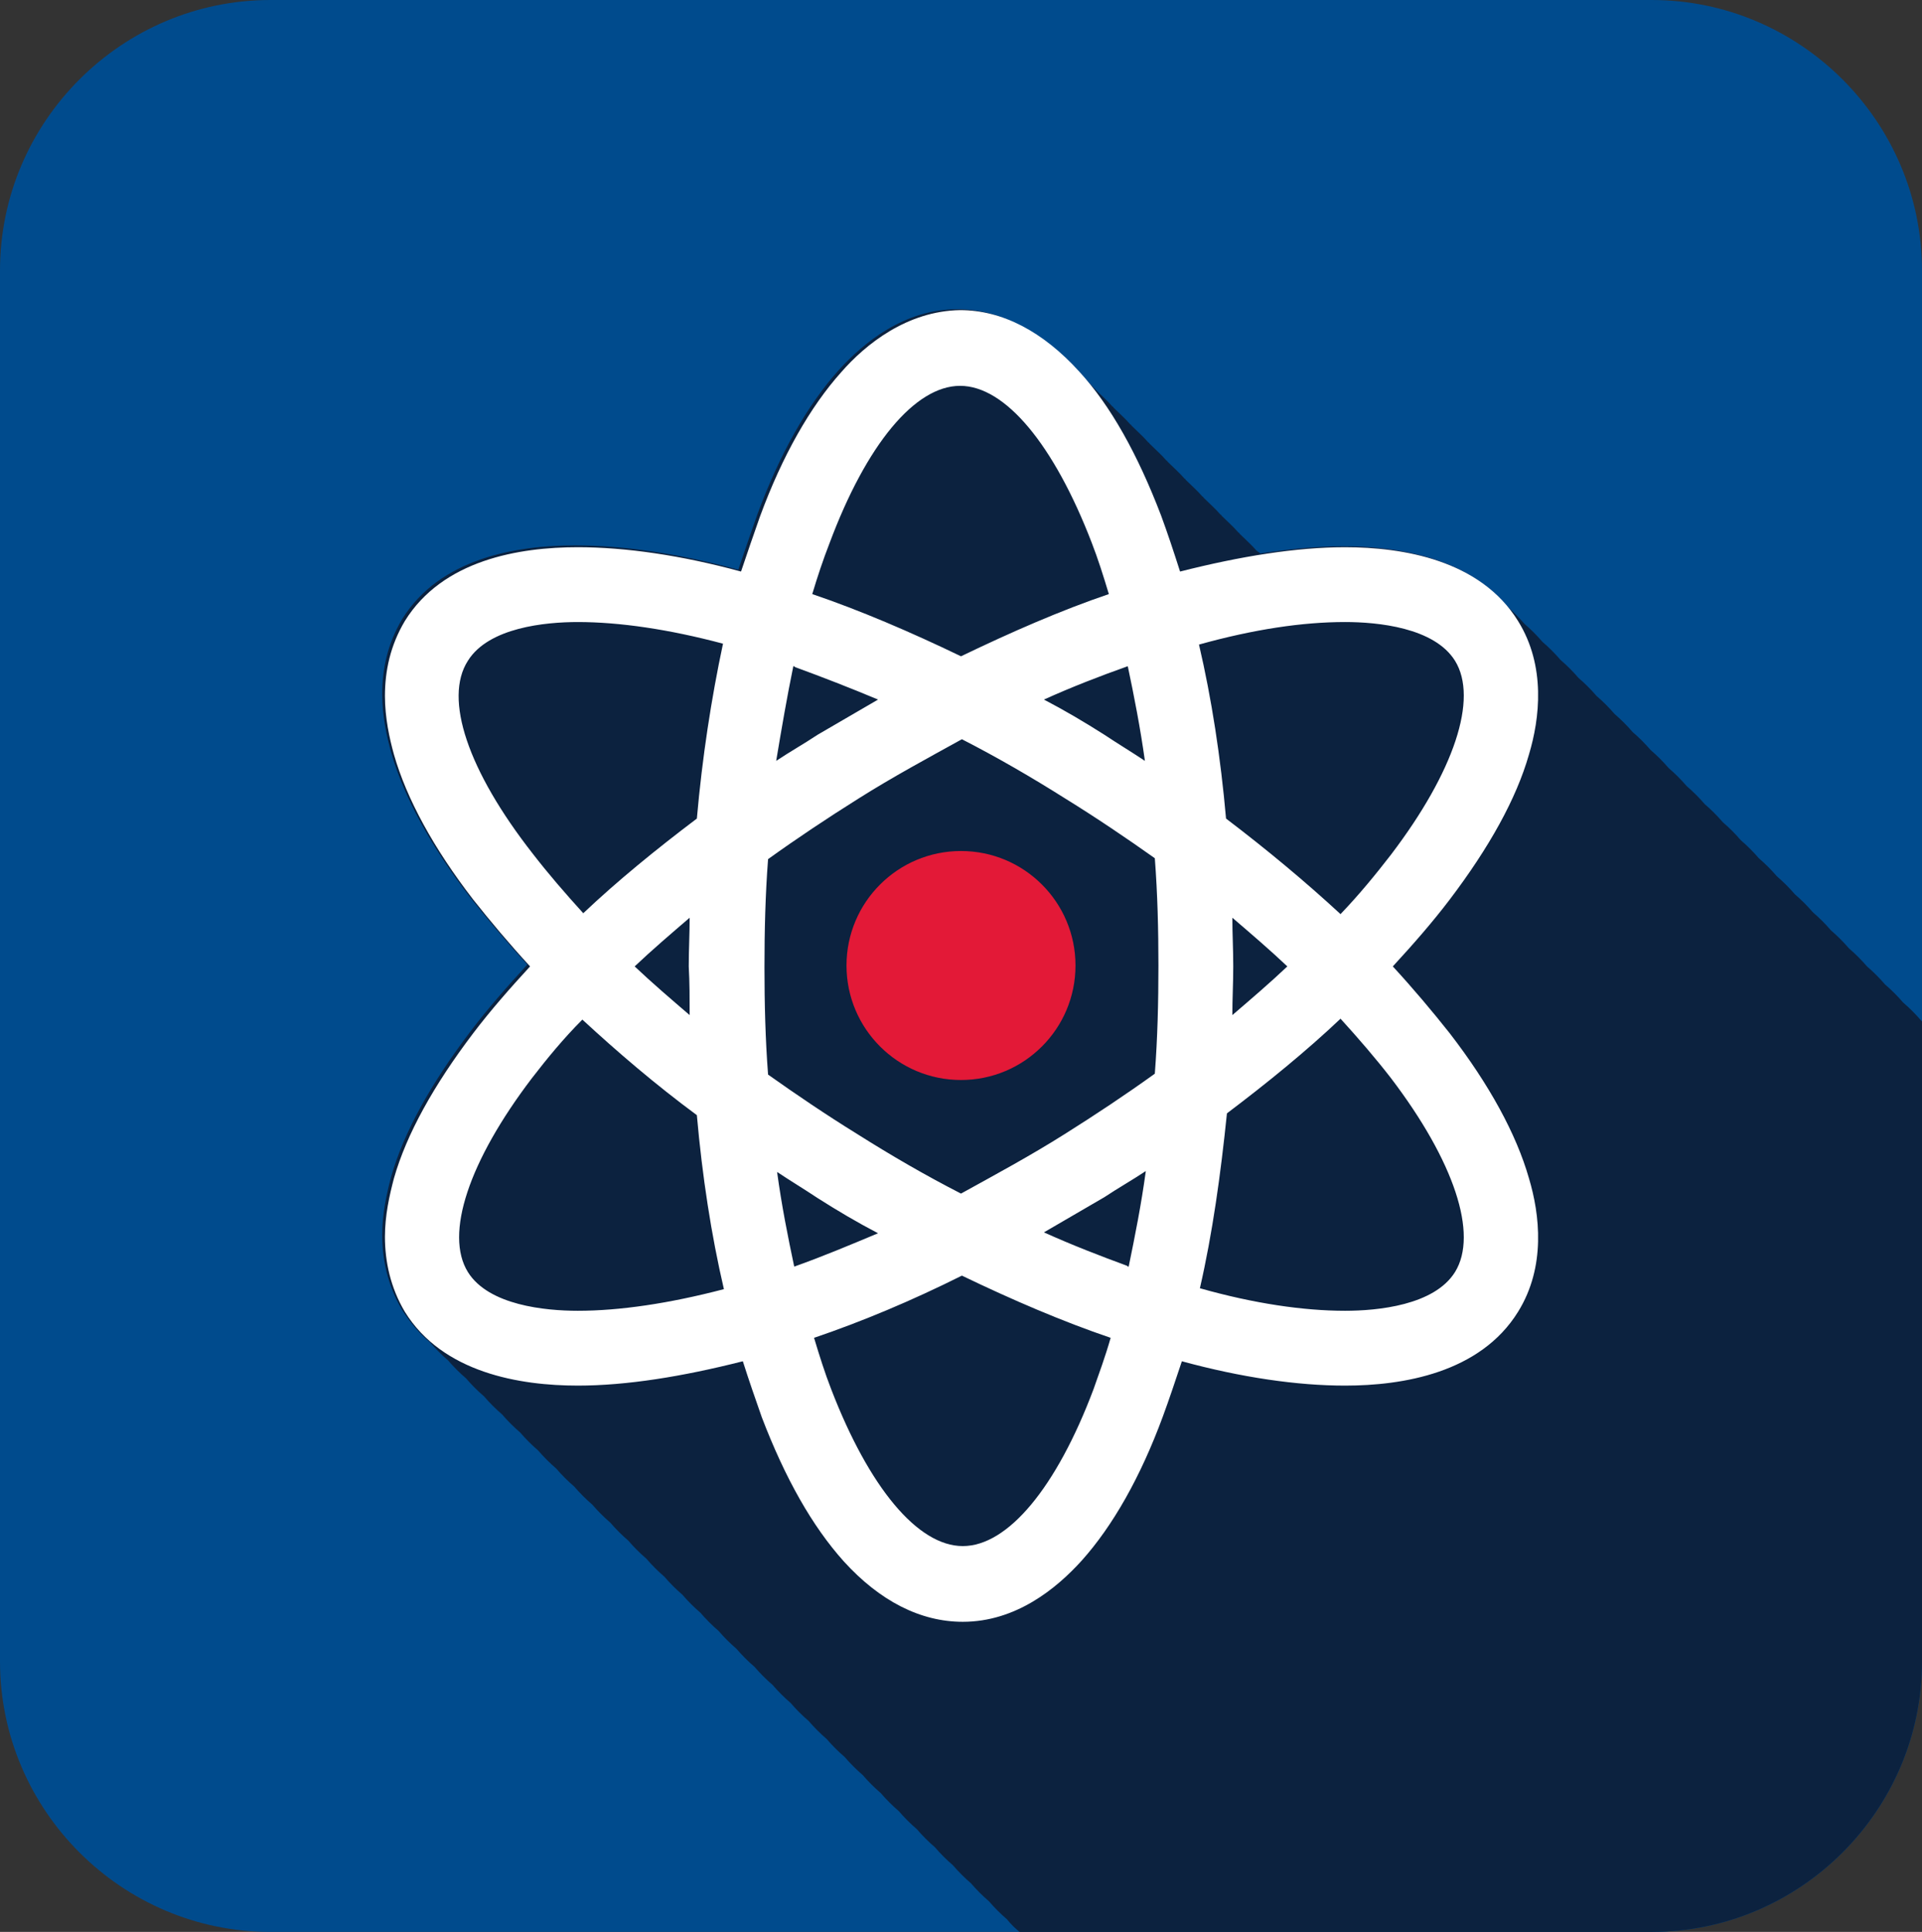 <?xml version="1.0" encoding="utf-8"?>
<!-- Generator: Adobe Illustrator 21.1.0, SVG Export Plug-In . SVG Version: 6.00 Build 0)  -->
<svg version="1.1" id="Layer_1" xmlns="http://www.w3.org/2000/svg" xmlns:xlink="http://www.w3.org/1999/xlink" x="0px" y="0px"
	 viewBox="0 0 213.2 214.3" style="enable-background:new 0 0 213.2 214.3;" xml:space="preserve">
<rect x="0" y="0" width="213.2" height="214.3" fill="#333333" stroke="none"/>
<style type="text/css">
	.st0{fill:#004B8D;}
	.st1{fill:#0C223F;}
	.st2{fill:#FFFFFF;}
	.st3{fill:#E31937;}
</style>
<path class="st0" d="M183.2,214.3H30c-16.5,0-30-13.5-30-30V30C0,13.5,13.5,0,30,0h153.2c16.5,0,30,13.5,30,30v154.3
	C213.2,200.8,199.7,214.3,183.2,214.3z"/>
<path class="st1" d="M213.2,184.3v-71c0,0,0,0-0.1-0.1c-0.6-0.7-1.3-1.4-2-2c-0.6-0.7-1.3-1.4-2-2c-0.6-0.7-1.3-1.4-2-2
	c-0.6-0.7-1.3-1.4-2-2c-0.6-0.7-1.3-1.4-2-2c-0.6-0.7-1.3-1.4-2-2c-0.6-0.7-1.3-1.4-2-2c-0.6-0.7-1.3-1.4-2-2c-0.6-0.7-1.3-1.4-2-2
	c-0.6-0.7-1.3-1.4-2-2c-0.6-0.7-1.3-1.4-2-2c-0.6-0.7-1.3-1.4-2-2c-0.6-0.7-1.3-1.4-2-2c-0.6-0.7-1.3-1.4-2-2c-0.6-0.7-1.3-1.4-2-2
	c-0.6-0.7-1.3-1.4-2-2c-0.6-0.7-1.3-1.4-2-2c-0.6-0.7-1.3-1.4-2-2c-0.6-0.7-1.3-1.4-2-2c-0.6-0.7-1.3-1.4-2-2c-0.6-0.7-1.3-1.4-2-2
	c-0.6-0.7-1.3-1.4-2-2c-0.6-0.7-1.3-1.4-2-2c-4.5-5.4-12.2-6.6-18.1-6.6c-2.9,0-5.9,0.3-9.2,0.8c-0.1-0.1-0.2-0.2-0.3-0.2
	c0,0,0-0.1-0.1-0.1c-0.6-0.7-1.3-1.3-1.9-1.9c0,0,0-0.1-0.1-0.1c-0.6-0.7-1.3-1.3-1.9-1.9c0,0,0-0.1-0.1-0.1
	c-0.6-0.7-1.3-1.3-1.9-1.9c0,0,0-0.1-0.1-0.1c-0.6-0.7-1.3-1.3-1.9-1.9c0,0,0-0.1-0.1-0.1c-0.6-0.7-1.3-1.3-1.9-1.9
	c0,0,0-0.1-0.1-0.1c-0.6-0.7-1.3-1.3-1.9-1.9c0,0,0-0.1-0.1-0.1c-0.6-0.7-1.3-1.3-1.9-1.9c0,0,0-0.1-0.1-0.1
	c-0.6-0.7-1.3-1.3-1.9-1.9c0,0,0-0.1-0.1-0.1c-0.6-0.7-1.3-1.3-1.9-1.9c0,0,0-0.1-0.1-0.1c-0.6-0.7-1.3-1.3-1.9-1.9
	c0,0,0-0.1-0.1-0.1c-4-4.4-8.5-6.8-13.2-6.8l0,0c-5.9,0-10.4,3.7-13.2,6.8c-3.4,3.8-6.5,9.2-9,16c-0.7,2-1.4,4-2.1,6.1
	c-6.6-1.8-12.8-2.7-18.1-2.7c-6.5,0-15,1.4-19.2,8.2c-1.6,2.7-2.2,5.5-2.2,8.3l0,0c0,2.4,0.5,4.7,1,6.5c1.4,4.9,4.4,10.4,8.8,16.1
	c1.9,2.4,4,4.9,6.3,7.4c-2.3,2.5-4.4,4.9-6.3,7.4c-4.4,5.8-7.4,11.2-8.8,16.1c-0.5,1.9-1,4.1-1,6.5l0,0c0,2.7,0.6,5.6,2.2,8.3
	c0.9,1.4,1.9,2.6,3.1,3.6c0.6,0.7,1.3,1.4,2,2c0.6,0.7,1.3,1.4,2,2c0.6,0.7,1.3,1.4,2,2c0.6,0.7,1.3,1.4,2,2c0.6,0.7,1.3,1.4,2,2
	c0.6,0.7,1.3,1.4,2,2c0.6,0.7,1.3,1.4,2,2c0.6,0.7,1.3,1.4,2,2c0.6,0.7,1.3,1.4,2,2c0.6,0.7,1.3,1.4,2,2c0.6,0.7,1.3,1.4,2,2
	c0.6,0.7,1.3,1.4,2,2c0.6,0.7,1.3,1.4,2,2c0.6,0.7,1.3,1.4,2,2c0.6,0.7,1.3,1.4,2,2c0.6,0.7,1.3,1.4,2,2c0.6,0.7,1.3,1.4,2,2
	c0.6,0.7,1.3,1.4,2,2c0.6,0.7,1.3,1.4,2,2c0.6,0.7,1.3,1.4,2,2c0.6,0.7,1.3,1.4,2,2c0.6,0.7,1.3,1.4,2,2c0.6,0.7,1.3,1.4,2,2
	c0.6,0.7,1.3,1.4,2,2c0.6,0.7,1.3,1.4,2,2c0.6,0.7,1.3,1.4,2,2c0.6,0.7,1.3,1.4,2,2c0.6,0.7,1.3,1.4,2,2c0.6,0.7,1.3,1.4,2,2
	c0.6,0.7,1.3,1.4,2,2c0.6,0.7,1.3,1.4,2,2c0.6,0.7,1.3,1.4,2,2c0.4,0.5,0.9,1,1.4,1.4h70.1C199.7,214.3,213.2,200.8,213.2,184.3z"/>
<g>
	<path class="st2" d="M93.3,41.3c-3.4,3.8-6.5,9.2-9,16c-0.7,2-1.4,4-2.1,6.1c-6.6-1.8-12.8-2.7-18.1-2.7c-6.5,0-15,1.4-19.2,8.2
		c-1.6,2.7-2.2,5.5-2.2,8.3l0,0c0,2.4,0.5,4.7,1,6.5c1.4,4.9,4.4,10.4,8.8,16.1c1.9,2.4,4,4.9,6.3,7.4c-2.3,2.5-4.4,4.9-6.3,7.4
		c-4.4,5.8-7.4,11.2-8.8,16.1c-0.5,1.9-1,4.1-1,6.5l0,0c0,2.7,0.6,5.6,2.2,8.3c4.2,6.8,12.8,8.2,19.2,8.2c5.4,0,11.6-1,18.3-2.7
		c0.7,2.2,1.4,4.2,2.1,6.2c2.6,6.8,5.6,12.1,9.1,16c4,4.4,8.5,6.7,13.2,6.7l0,0c5.9,0,10.4-3.7,13.2-6.8c3.4-3.8,6.5-9.2,9-16
		c0.7-1.9,1.4-4,2.1-6.1c6.6,1.8,12.8,2.7,18.1,2.7l0,0c6.4,0,15-1.4,19.2-8.2c3.1-5,2.4-10.8,1.2-14.8c-1.4-4.9-4.4-10.4-8.8-16.1
		c-1.9-2.4-4-4.9-6.3-7.4c2.3-2.5,4.4-4.9,6.3-7.4c4.4-5.8,7.4-11.2,8.8-16.1c1.2-4,1.9-9.8-1.2-14.8c-4.2-6.8-12.8-8.2-19.2-8.2
		c-5.4,0-11.6,1-18.3,2.7c-0.7-2.2-1.4-4.3-2.1-6.2c-2.6-6.8-5.6-12.2-9.1-16c-4-4.4-8.5-6.8-13.2-6.8l0,0
		C100.6,34.5,96,38.2,93.3,41.3z M51.9,73.3c2.3-3.7,8.6-4.3,12.2-4.3c4.6,0,10.1,0.8,16.1,2.4c-1.3,6.1-2.3,12.6-2.9,19.4
		c-4.5,3.4-8.8,6.9-12.6,10.5c-2-2.2-3.9-4.4-5.6-6.6C51.9,85.5,49.2,77.5,51.9,73.3z M76.5,112.6c-2.1-1.8-4.2-3.6-6.1-5.4
		c1.9-1.8,4-3.6,6.1-5.4c0,1.8-0.1,3.6-0.1,5.4C76.5,109,76.5,110.8,76.5,112.6z M64.1,145.4c-3.6,0-9.9-0.6-12.2-4.3
		c-2.6-4.2,0.1-12.3,7.1-21.5c1.7-2.2,3.5-4.4,5.6-6.5c3.9,3.6,8.1,7.2,12.7,10.6c0.6,6.8,1.6,13.3,3,19.3
		C74.2,144.6,68.7,145.4,64.1,145.4z M161.4,141.1c-2.3,3.7-8.6,4.3-12.2,4.3l0,0c-4.6,0-10.1-0.8-16.1-2.5c1.4-6.1,2.3-12.6,3-19.4
		c4.5-3.4,8.8-6.9,12.6-10.5c2,2.2,3.9,4.4,5.6,6.6C161.3,128.8,164,136.9,161.4,141.1z M136.7,101.8c2.1,1.8,4.2,3.6,6.1,5.4
		c-1.9,1.8-4,3.6-6.1,5.4c0-1.8,0.1-3.6,0.1-5.4C136.8,105.3,136.7,103.6,136.7,101.8z M149.2,69c3.6,0,9.9,0.6,12.2,4.3
		c2.6,4.2-0.1,12.3-7.1,21.5c-1.7,2.2-3.5,4.4-5.6,6.6c-3.9-3.6-8.1-7.1-12.7-10.6c-0.6-6.8-1.6-13.3-3-19.3
		C139.1,69.8,144.5,69,149.2,69z M88,73.9c0.1,0,0.1,0,0.2,0.1c3,1.1,6.1,2.3,9.2,3.6c-2.2,1.3-4.5,2.6-6.7,3.9
		c-1.5,1-3.1,1.9-4.6,2.9C86.7,80.8,87.3,77.3,88,73.9z M88.1,140.5c-0.7-3.3-1.4-6.8-1.9-10.5c1.5,1,3,1.9,4.5,2.9
		c2.2,1.4,4.4,2.7,6.7,3.9C94.3,138.1,91.2,139.4,88.1,140.5C88.2,140.4,88.2,140.4,88.1,140.5z M121.3,154.1
		c-4.1,10.9-9.5,17.4-14.5,17.4l0,0c-5,0-10.4-6.5-14.6-17.4c-0.7-1.8-1.3-3.7-1.9-5.7c5.3-1.8,10.8-4.1,16.4-6.9
		c5.6,2.7,11.2,5.1,16.5,6.9C122.6,150.5,121.9,152.4,121.3,154.1z M125.2,140.5c-0.1,0-0.1,0-0.2-0.1c-3-1.1-6.1-2.3-9.2-3.7
		c2.2-1.3,4.5-2.6,6.7-3.9c1.5-1,3.1-1.9,4.6-2.9C126.6,133.6,125.9,137.1,125.2,140.5z M128.5,107.1c0,4.1-0.1,8.1-0.4,12
		c-3.2,2.3-6.5,4.5-10,6.7c-3.8,2.4-7.7,4.5-11.5,6.6c-3.9-2-7.7-4.2-11.5-6.6c-3.4-2.1-6.8-4.4-9.9-6.6c-0.3-3.9-0.4-7.9-0.4-11.9
		c0-4.1,0.1-8.1,0.4-12c3.2-2.3,6.5-4.5,10-6.7c3.8-2.4,7.7-4.5,11.5-6.6c3.9,2,7.7,4.2,11.5,6.6c3.4,2.1,6.8,4.4,9.9,6.6
		C128.4,99.1,128.5,103.1,128.5,107.1z M125.1,73.9c0.7,3.3,1.4,6.9,1.9,10.5c-1.5-1-3-1.9-4.5-2.9c-2.2-1.4-4.4-2.7-6.7-3.9
		C118.9,76.2,122,75,125.1,73.9C125,73.9,125.1,73.9,125.1,73.9z M106.5,42.8c5,0,10.4,6.5,14.6,17.4c0.7,1.8,1.3,3.7,1.9,5.7
		c-5.3,1.8-10.8,4.2-16.4,6.9c-5.6-2.7-11.2-5.1-16.5-6.9c0.6-2,1.2-3.8,1.9-5.6C96.1,49.3,101.5,42.8,106.5,42.8z"/>
	<circle class="st3" cx="106.6" cy="107.1" r="12.7"/>
</g>
</svg>
